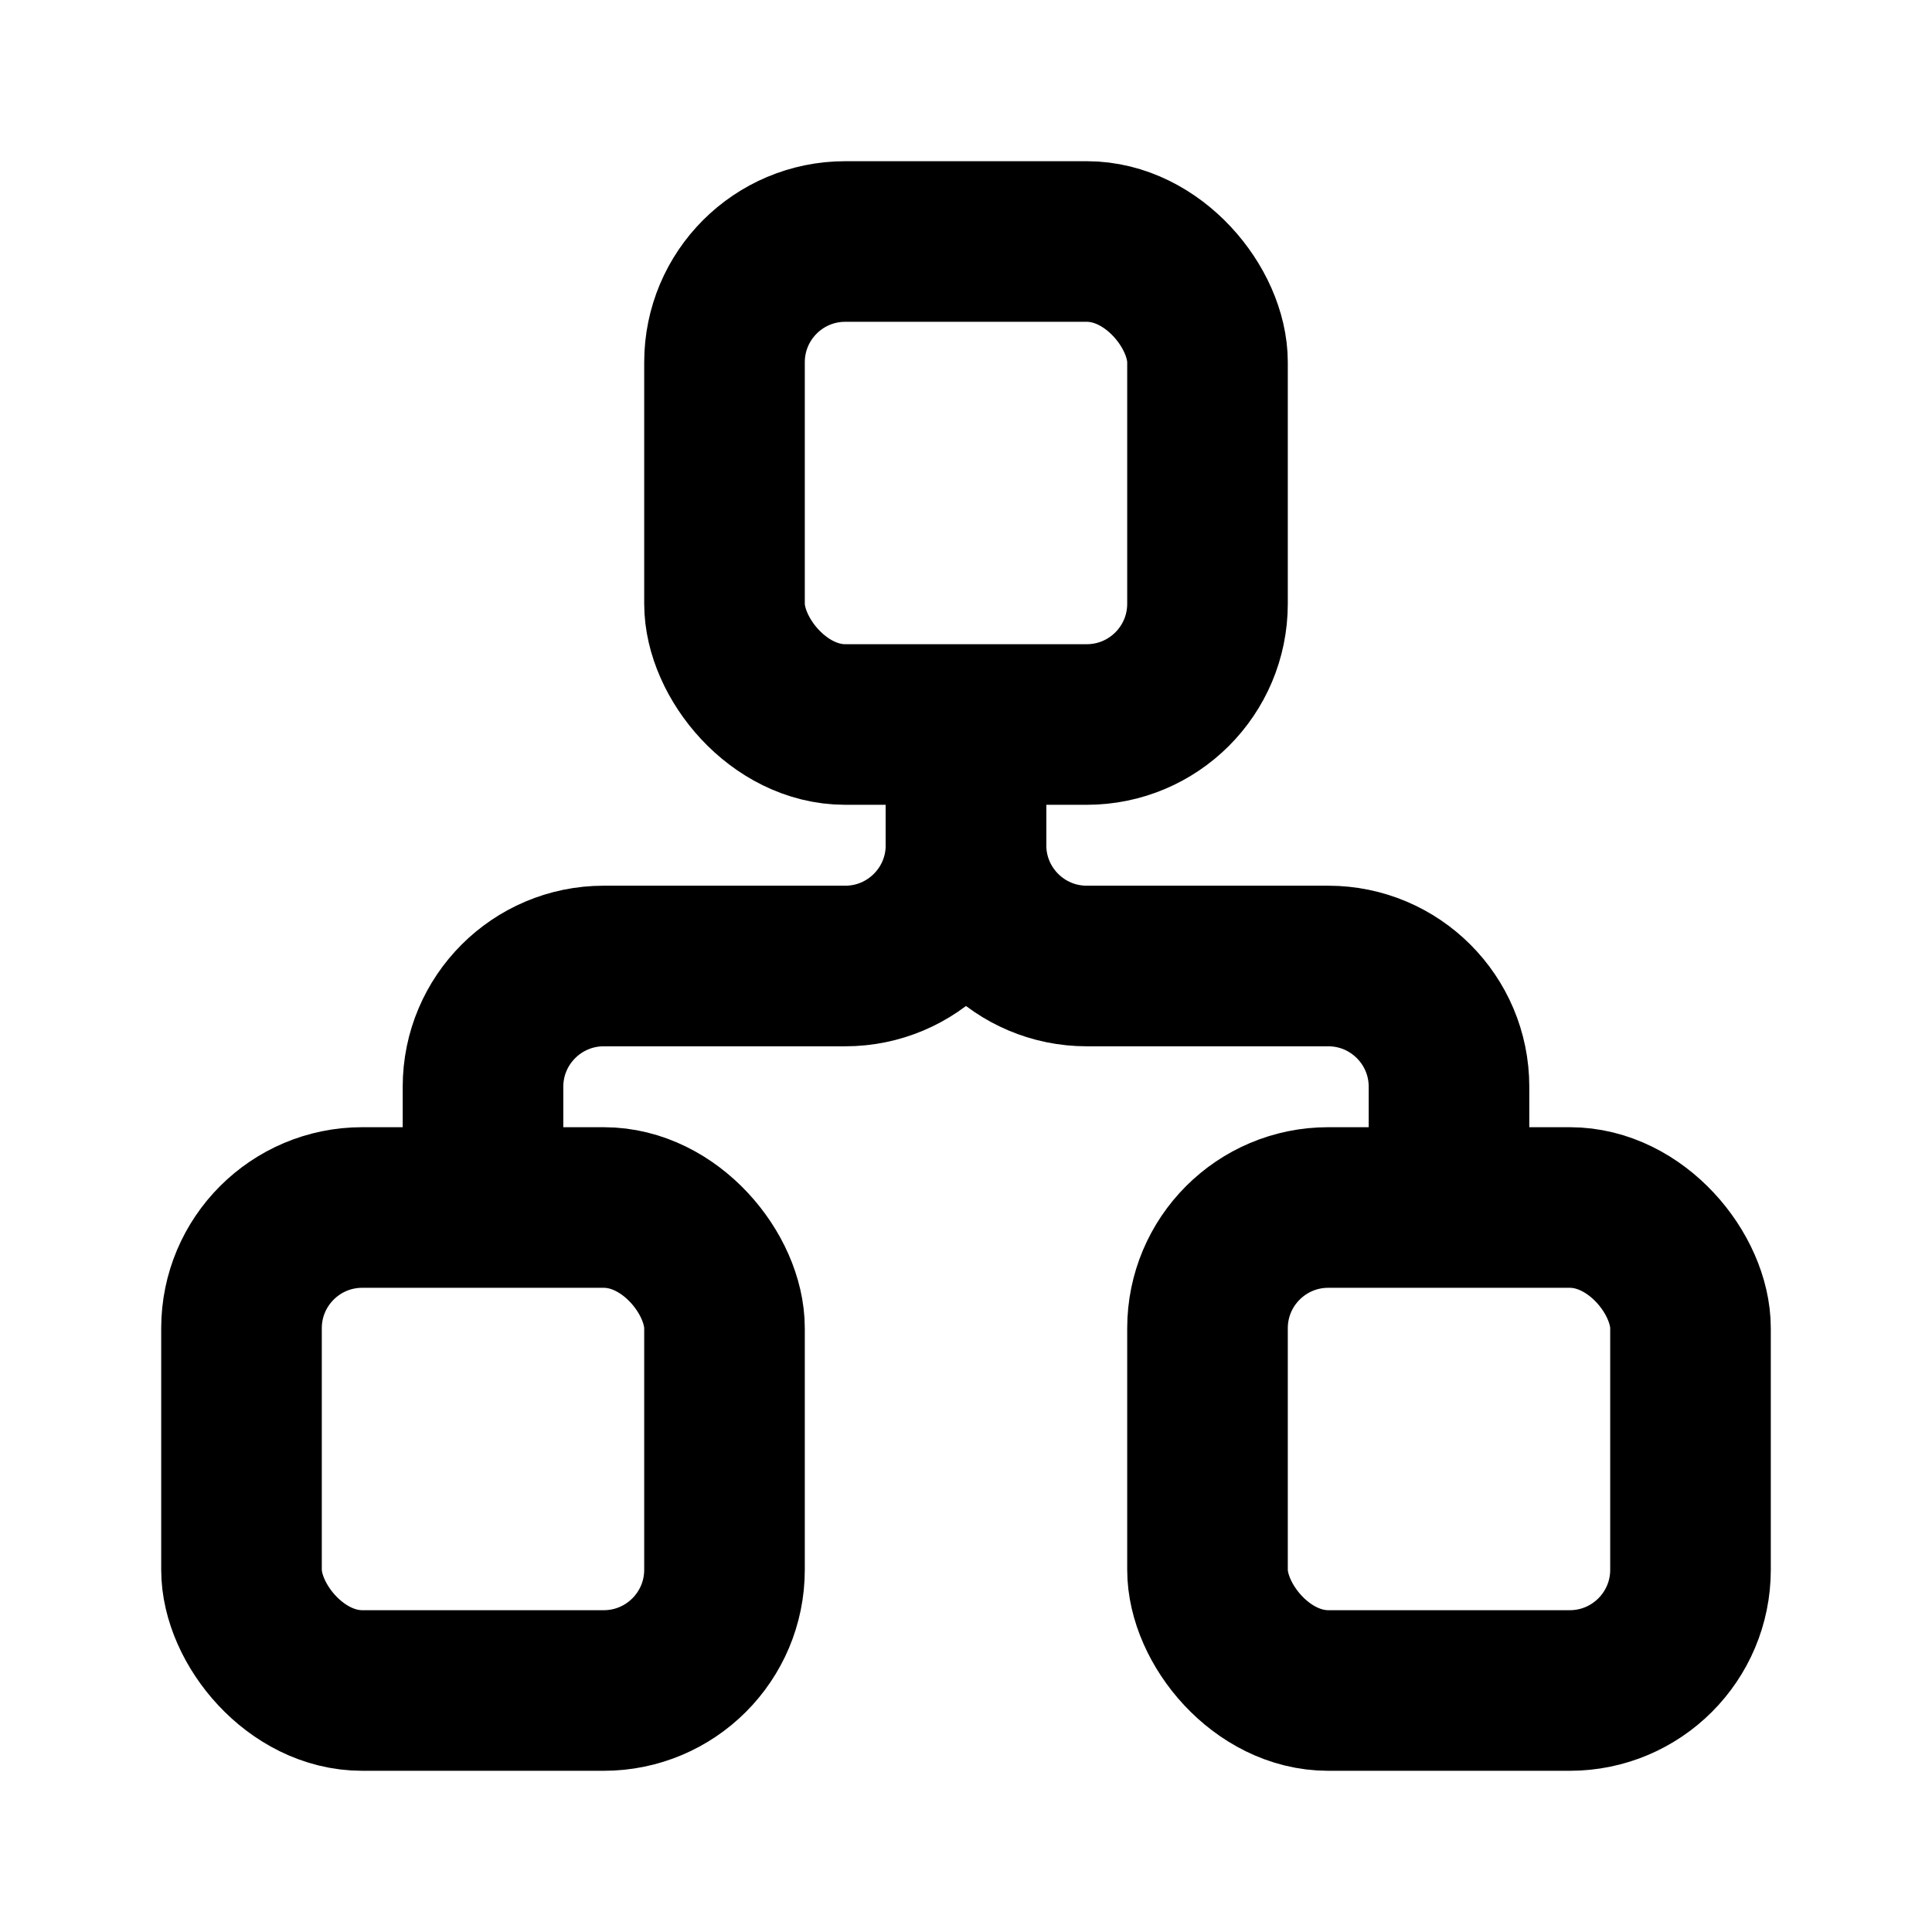 <svg xmlns="http://www.w3.org/2000/svg" width="16" height="16" viewBox="0 0 16 16" fill="none">
    <mask id="mask0_375_54299" style="mask-type:alpha" maskUnits="userSpaceOnUse" x="0" y="0" width="16" height="16">
        <rect x="0.665" y="0.665" width="14.67" height="14.67" fill="#D9D9D9" stroke="currentColor" stroke-width="1.33"/>
    </mask>
    <g mask="url(#mask0_375_54299)">
        <rect x="2" y="10" width="4" height="4" rx="1" stroke="currentColor" stroke-width="1.33"/>
        <rect x="6" y="2" width="4" height="4" rx="1" stroke="currentColor" stroke-width="1.33"/>
        <rect x="10" y="10" width="4" height="4" rx="1" stroke="currentColor" stroke-width="1.33"/>
        <path d="M8 6V7C8 7.552 7.552 8 7 8H5C4.448 8 4 8.448 4 9V10" stroke="currentColor" stroke-width="1.33"/>
        <path d="M8 6V7C8 7.552 8.448 8 9 8H11C11.552 8 12 8.448 12 9V10" stroke="currentColor" stroke-width="1.33"/>
    </g>
</svg>
